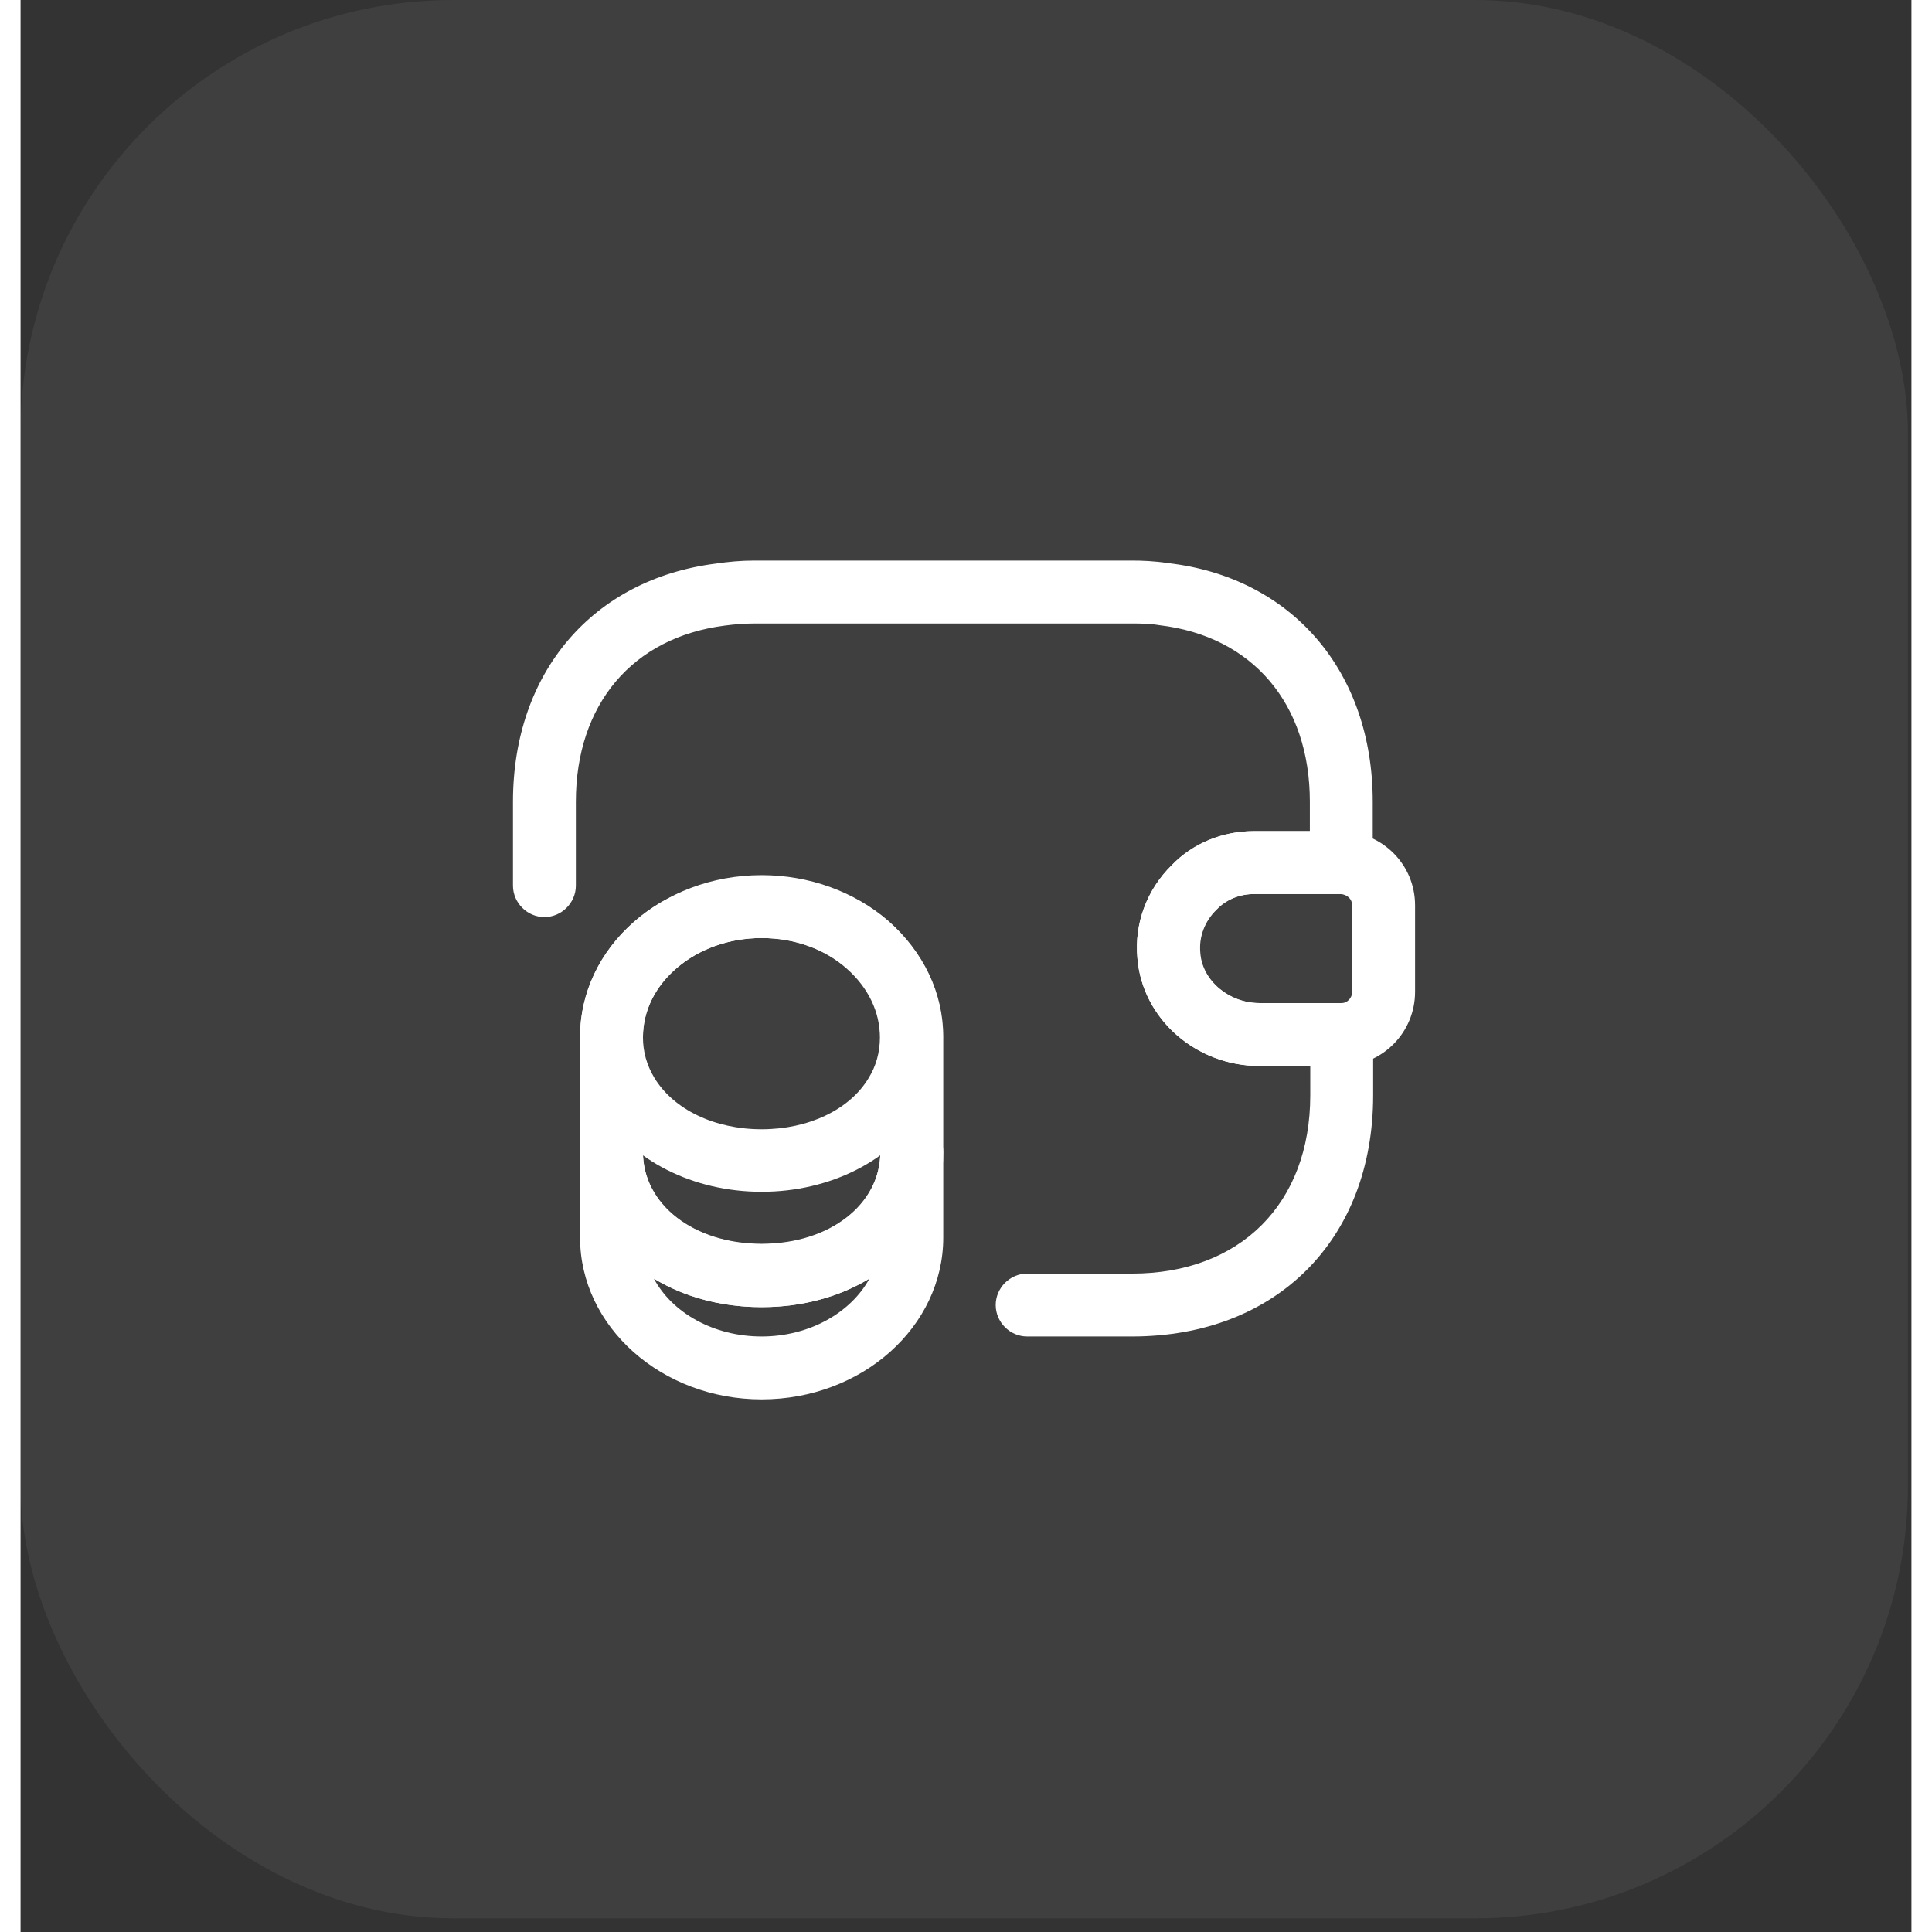 <svg width="40" height="40" viewBox="0 0 46 47" fill="none" xmlns="http://www.w3.org/2000/svg">
    <rect x="0" y="0" width="46" height="47" fill="#333333" stroke="none"/>
    <rect width="45.914" height="46.667" rx="10.525" fill="#B0B0B0" fill-opacity="0.1"/>
    <g transform="translate(10 10)">
        <svg width="26" height="26" viewBox="0 0 26 26" fill="none" xmlns="http://www.w3.org/2000/svg">
            <path d="M8.029 24.043C5.6 24.043 3.611 22.278 3.611 20.105V18.023C3.611 17.605 3.958 17.258 4.376 17.258C4.794 17.258 5.141 17.605 5.141 18.023C5.141 19.299 6.376 20.258 8.029 20.258C9.682 20.258 10.916 19.299 10.916 18.023C10.916 17.605 11.263 17.258 11.681 17.258C12.1 17.258 12.447 17.605 12.447 18.023V20.105C12.447 22.278 10.467 24.043 8.029 24.043ZM5.407 21.105C5.855 21.942 6.866 22.513 8.029 22.513C9.192 22.513 10.202 21.931 10.651 21.105C9.927 21.544 9.029 21.799 8.029 21.799C7.029 21.799 6.131 21.544 5.407 21.105Z"
                  fill="white"/>
            <path d="M8.029 18.993C6.355 18.993 4.856 18.227 4.111 17.013C3.784 16.483 3.611 15.86 3.611 15.228C3.611 14.156 4.08 13.156 4.937 12.412C6.59 10.963 9.437 10.963 11.1 12.402C11.957 13.156 12.437 14.156 12.437 15.228C12.437 15.86 12.263 16.483 11.937 17.013C11.202 18.227 9.702 18.993 8.029 18.993ZM8.029 12.82C7.233 12.82 6.498 13.085 5.947 13.565C5.427 14.014 5.141 14.605 5.141 15.228C5.141 15.585 5.233 15.911 5.417 16.217C5.886 16.993 6.886 17.472 8.029 17.472C9.171 17.472 10.171 16.993 10.63 16.228C10.814 15.932 10.906 15.595 10.906 15.238C10.906 14.616 10.62 14.024 10.1 13.565C9.559 13.085 8.825 12.82 8.029 12.82Z"
                  fill="white"/>
            <path d="M8.029 21.799C5.509 21.799 3.611 20.177 3.611 18.034V15.228C3.611 13.055 5.59 11.29 8.029 11.29C9.182 11.29 10.284 11.688 11.11 12.402C11.967 13.157 12.447 14.157 12.447 15.228V18.034C12.447 20.177 10.549 21.799 8.029 21.799ZM8.029 12.82C6.437 12.82 5.141 13.902 5.141 15.228V18.034C5.141 19.309 6.376 20.268 8.029 20.268C9.682 20.268 10.916 19.309 10.916 18.034V15.228C10.916 14.606 10.631 14.014 10.11 13.555C9.559 13.085 8.825 12.82 8.029 12.82Z"
                  fill="white"/>
            <path d="M20.14 15.932C18.599 15.932 17.293 14.79 17.171 13.32C17.089 12.474 17.395 11.647 18.008 11.045C18.518 10.515 19.242 10.219 20.007 10.219H22.14C23.15 10.249 23.925 11.045 23.925 12.025V14.127C23.925 15.106 23.15 15.902 22.171 15.932H20.14ZM22.109 11.749H20.018C19.66 11.749 19.334 11.882 19.099 12.127C18.803 12.412 18.661 12.8 18.701 13.188C18.752 13.861 19.405 14.402 20.14 14.402H22.14C22.273 14.402 22.395 14.28 22.395 14.127V12.025C22.395 11.872 22.273 11.759 22.109 11.749Z"
                  fill="white"/>
            <path d="M17.038 22.513H14.488C14.069 22.513 13.723 22.166 13.723 21.748C13.723 21.33 14.069 20.983 14.488 20.983H17.038C19.671 20.983 21.375 19.279 21.375 16.646V15.932H20.14C18.6 15.932 17.294 14.789 17.171 13.32C17.09 12.473 17.396 11.647 18.008 11.045C18.518 10.514 19.242 10.219 20.008 10.219H21.365V9.504C21.365 7.117 19.967 5.474 17.702 5.209C17.457 5.168 17.243 5.168 17.028 5.168H7.846C7.601 5.168 7.366 5.188 7.131 5.219C4.887 5.505 3.509 7.137 3.509 9.504V11.545C3.509 11.963 3.162 12.31 2.744 12.31C2.326 12.31 1.979 11.963 1.979 11.545V9.504C1.979 6.362 3.917 4.086 6.927 3.709C7.203 3.668 7.519 3.637 7.846 3.637H17.028C17.273 3.637 17.59 3.648 17.916 3.699C20.926 4.046 22.895 6.331 22.895 9.504V10.984C22.895 11.402 22.548 11.749 22.13 11.749H20.008C19.651 11.749 19.324 11.882 19.089 12.126C18.794 12.412 18.651 12.8 18.691 13.188C18.742 13.861 19.395 14.402 20.13 14.402H22.14C22.558 14.402 22.905 14.749 22.905 15.167V16.646C22.905 20.156 20.548 22.513 17.038 22.513Z"
                  fill="white"/>
        </svg>
    </g>
</svg>
